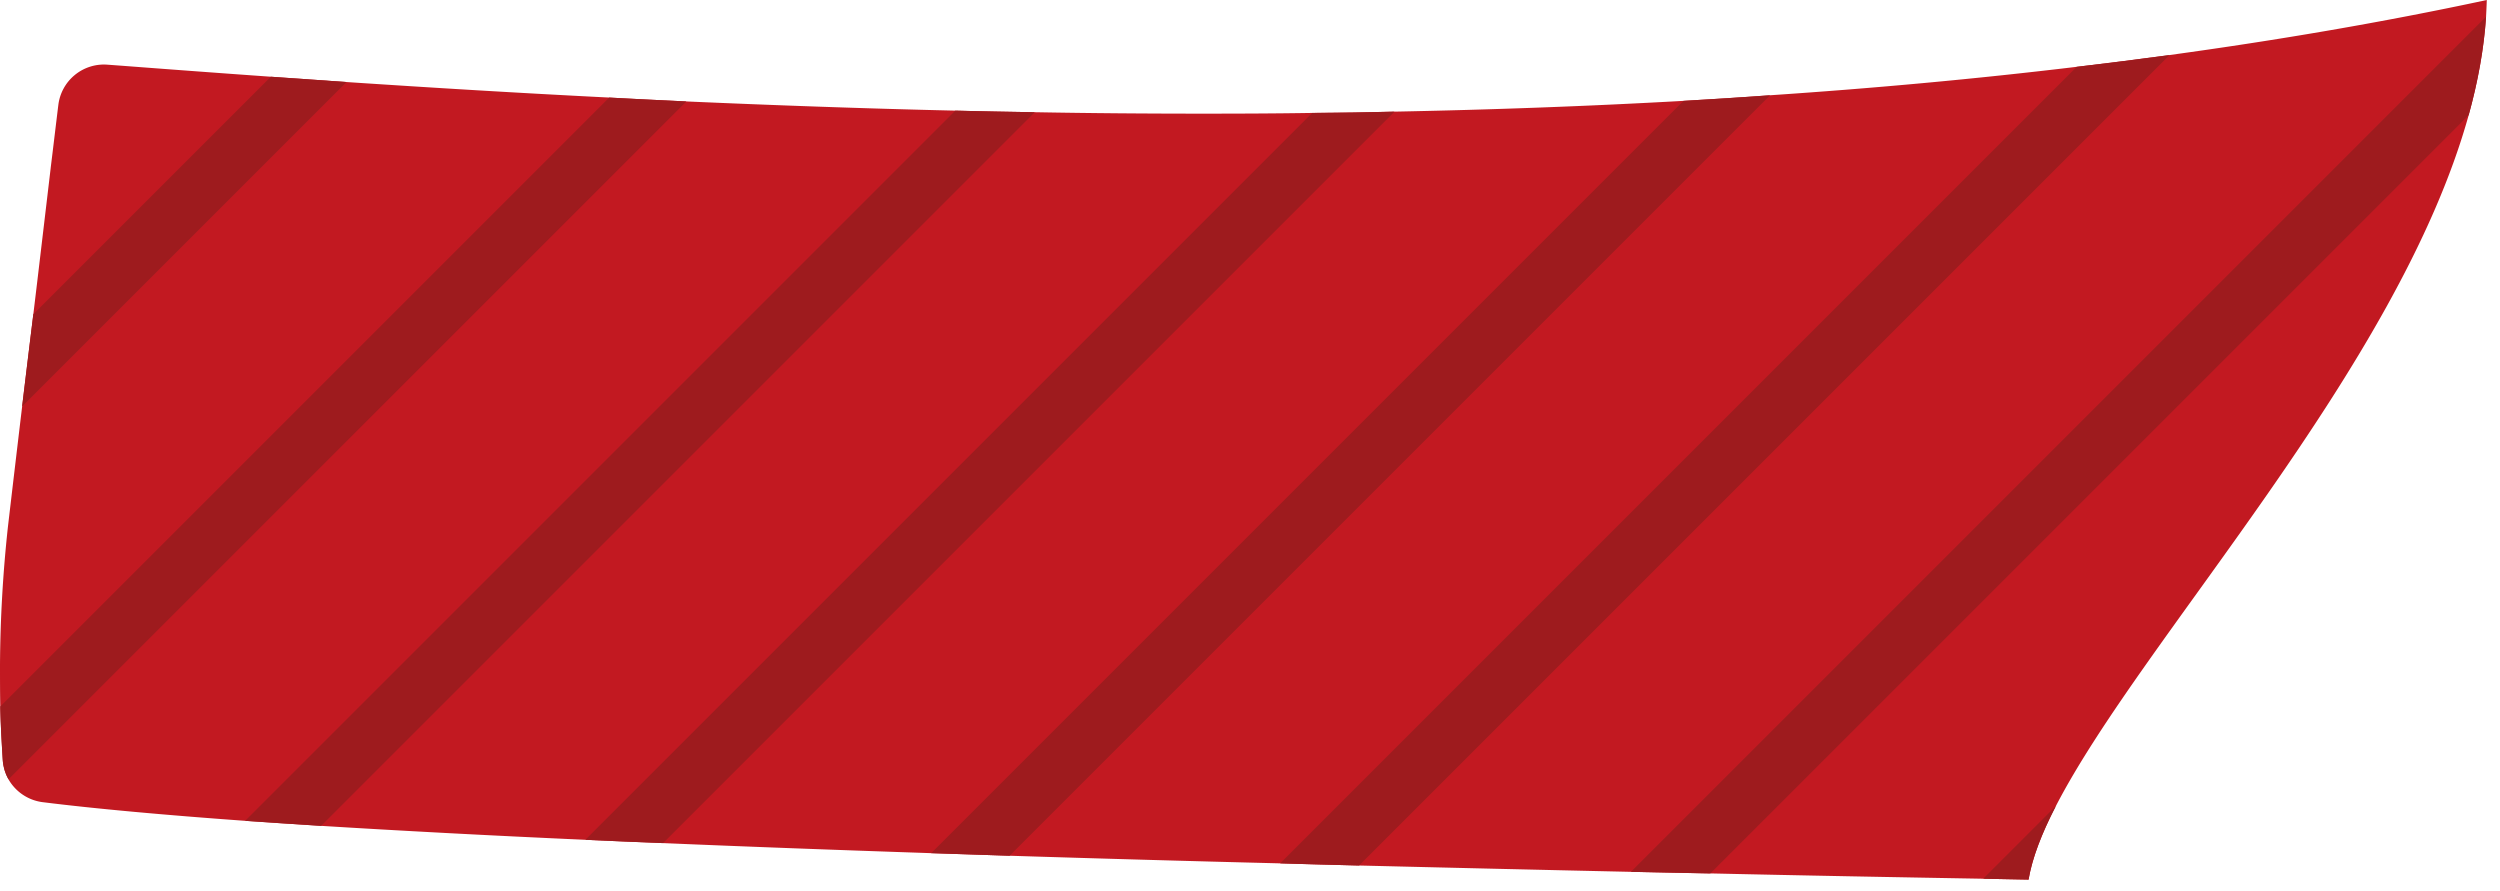 <svg width="174" height="62" fill="none" xmlns="http://www.w3.org/2000/svg"><path d="M173.08 0c-.01.39-.03.77-.05 1.16-.15 2.25-.57 4.54-1.21 6.85-4.91 17.67-22.71 36.43-28.73 48.09-.99 1.91-1.65 3.63-1.9 5.12l-3.16-.06c-6.36-.11-12.71-.23-18.99-.37-1.85-.03-3.7-.07-5.53-.11-6.4-.14-12.73-.29-18.92-.44-1.84-.05-3.67-.09-5.49-.15-6.46-.16-12.75-.34-18.83-.53l-5.46-.18c-6.53-.22-12.78-.45-18.66-.7-1.84-.07-3.65-.15-5.41-.23-6.72-.3-12.89-.63-18.39-.97-1.84-.12-3.6-.23-5.29-.35-5.66-.41-10.42-.84-14.1-1.3a3.207 3.207 0 01-2.37-1.59c-.23-.41-.37-.87-.4-1.36-.08-1.21-.14-2.4-.17-3.59v-.12C0 48.21 0 47.25 0 46.29v-.03c.02-3.17.2-6.36.55-9.58.32-2.74.65-5.53.99-8.38v-.01c.25-2.11.51-4.25.78-6.42l.27-2.25.94-7.94v-.01c.18-1.45.35-2.9.53-4.36a3.2 3.2 0 013.4-2.81l1.35.1c3.02.23 6.38.48 10.04.74 1.69.12 3.45.24 5.27.37 5.57.37 11.7.75 18.28 1.08 1.76.1 3.55.18 5.37.27 5.95.26 12.22.49 18.72.64 1.82.05 3.67.08 5.53.11 3.86.07 7.79.1 11.78.1 2.49 0 5-.01 7.53-.05 1.9-.01 3.81-.04 5.73-.09 6.63-.13 13.36-.37 20.11-.75 2.01-.12 4.02-.24 6.03-.39 7.14-.48 14.28-1.13 21.34-1.98 2.16-.25 4.31-.53 6.46-.82 7.51-1.03 14.91-2.29 22.08-3.83z" fill="#C21921"/><path fill-rule="evenodd" clip-rule="evenodd" d="M24.12 5.71L1.54 28.29c.25-2.11.51-4.25.78-6.42L18.85 5.34c1.69.12 3.45.24 5.27.37zm23.65 1.35L.59 54.24c-.23-.41-.37-.87-.4-1.36-.08-1.21-.14-2.4-.17-3.59v-.12L42.4 6.79c1.76.1 3.55.18 5.37.27zm24.25.75L22.35 57.48c-1.84-.12-3.6-.23-5.29-.35L66.49 7.7c1.82.05 3.67.08 5.53.11zm25.04-.04L46.15 58.68c-1.84-.07-3.65-.15-5.41-.23L91.33 7.86c1.9-.01 3.81-.04 5.73-.09zm26.14-1.14L70.27 59.56l-5.46-.18 52.36-52.36c2.01-.12 4.02-.24 6.03-.39zm27.8-2.8L94.59 60.24c-1.84-.05-3.67-.09-5.49-.15l55.44-55.44c2.16-.25 4.31-.53 6.46-.82zm22.03-2.67c-.15 2.25-.57 4.54-1.21 6.85l-52.78 52.78c-1.85-.03-3.7-.07-5.53-.11l59.52-59.52zM143.09 56.1c-.99 1.91-1.65 3.63-1.9 5.12l-3.16-.06 5.06-5.06z" fill="#9E1B1E"/></svg>